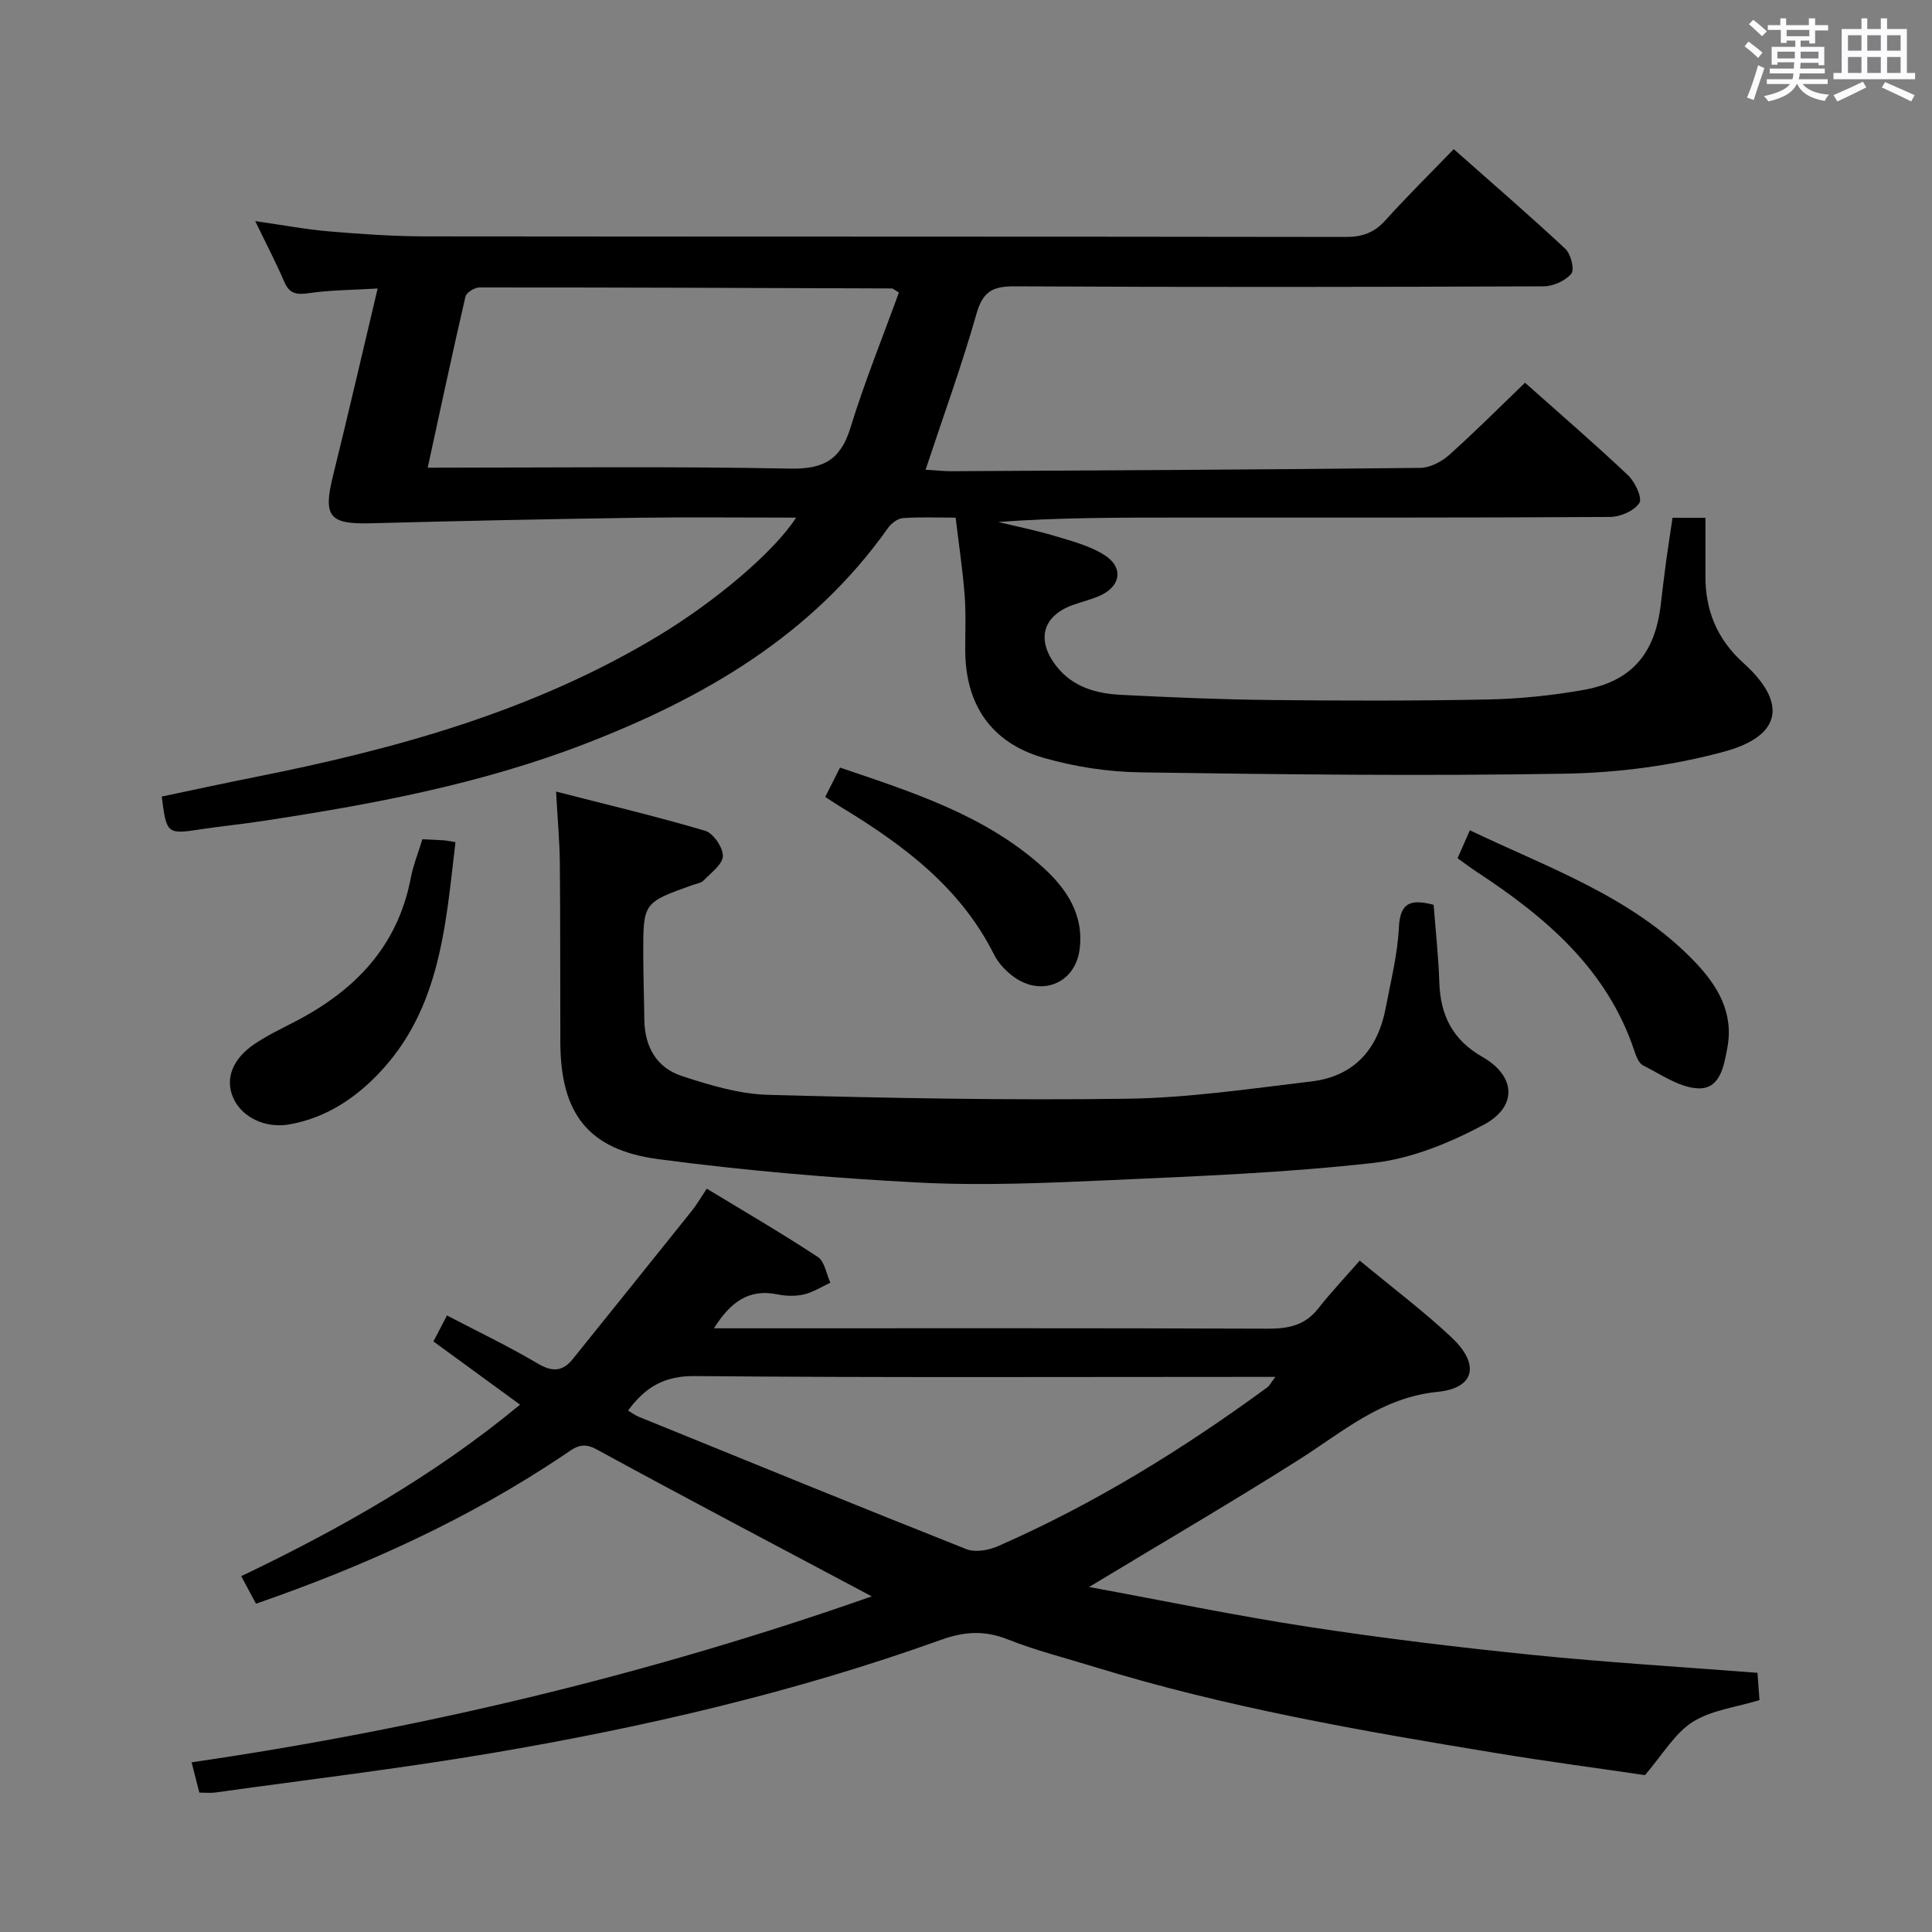 <svg enable-background="new 0 0 400 400" viewBox="0 0 400 400" xmlns="http://www.w3.org/2000/svg"><rect x="0" y="0" width="400" height="400" fill="#808080" stroke="none"/><path d="m361.2 9.6.8-1c.9.7 1.9 1.4 2.9 2.3l-.9 1.1c-1-1-2-1.8-2.8-2.4zm.5 10.6c.9-2.1 1.6-4.3 2.3-6.7.4.2.8.4 1.3.6-.7 2.1-1.5 4.3-2.2 6.6zm.4-15.2.9-.9c1 .8 2 1.6 2.8 2.4l-1 1c-.9-.9-1.8-1.7-2.7-2.5zm12.5-1.2h1.2v1.4h2.7v1.1h-2.7v2.7h-1.2v-.6h-1.8v1.3h4.9v3.8h-1.2v-.5h-3.7c0 .4-.1.9-.1 1.2h5.1v1h-5.2c0 .5-.1.9-.2 1.2h6v1h-5.2c1.1 1.3 2.9 2 5.5 2.2-.4.4-.7.8-.9 1.3-2.9-.5-4.8-1.6-5.7-3.5h-.1c-.8 1.7-2.7 2.9-5.9 3.6-.2-.4-.6-.8-.9-1.1 2.8-.6 4.6-1.4 5.4-2.5h-4.8v-1h5.3c.1-.3.2-.7.2-1.2h-4.9v-1h5c0-.4 0-.8.1-1.3h-3.5v.5h-1.2v-3.7h4.9v-1.3h-1.8v.5h-1.2v-2.7h-2.7v-1h2.6v-1.4h1.2v1.4h4.7v-1.4zm-6.6 8.3h3.6c0-.4 0-.9 0-1.4h-3.6zm1.9-4.6h4.7v-1.3h-4.7zm6.6 3.2h-3.7v1.4h3.7z" fill="#fbfafc"/><path d="m385.3 3.8h1.3v2.2h2.8v-2.2h1.3v2.2h4.1v9.1h1.7v1.3h-16.9v-1.3h1.7v-9.1h4.1v-2.2zm.4 13.1.7 1.2c-1.8.9-3.8 1.9-6 2.9-.2-.4-.5-.8-.8-1.3 2.3-1 4.3-1.9 6.1-2.8zm-3.1-6.4h2.8v-3.2h-2.8zm0 4.6h2.8v-3.3h-2.8zm4-4.6h2.8v-3.2h-2.8zm0 4.6h2.8v-3.3h-2.8zm3.7 1.9c2.1.9 4.1 1.8 6.1 2.7l-.7 1.3c-2.2-1.1-4.2-2-6.1-2.9zm3.2-9.7h-2.8v3.2h2.8v-3.1zm-2.8 7.8h2.8v-3.3h-2.8z" fill="#fbfafc"/><g fill="#010000"><path d="m164.83 107.17c-11.54 0-22.34-.13-33.14.03-18.3.27-36.6.65-54.89 1.14-8.63.23-9.94-1.38-7.86-9.81 3.14-12.7 6.08-25.45 9.25-38.8-5.12.31-9.75.31-14.29.97-2.56.37-3.99.11-5.06-2.39-1.75-4.07-3.81-8-6-12.53 5.55.79 10.43 1.71 15.35 2.13 6.62.56 13.27 1.02 19.91 1.03 63.5.07 126.99.02 190.49.12 3.45.01 5.93-.87 8.24-3.44 4.44-4.93 9.18-9.6 14.15-14.74 8.08 7.15 15.73 13.75 23.11 20.64 1.14 1.07 1.94 4.29 1.24 5.14-1.23 1.47-3.74 2.61-5.72 2.62-36.5.15-72.99.19-109.49 0-4.49-.02-6.61.98-7.93 5.62-3.03 10.68-6.85 21.14-10.56 32.36 1.99.11 3.73.31 5.46.3 32.31-.18 64.63-.33 96.94-.69 2.01-.02 4.38-1.23 5.94-2.62 5.32-4.74 10.35-9.8 15.77-15.01 7.02 6.25 14.32 12.54 21.32 19.15 1.45 1.37 3.02 4.73 2.35 5.75-1.06 1.63-3.95 2.88-6.07 2.89-30 .18-60 .12-89.99.13-12.16 0-24.31 0-36.68.91 3.91.95 7.87 1.74 11.72 2.9 3.47 1.04 7.12 1.99 10.14 3.86 4.24 2.62 3.56 6.7-1.08 8.62-1.68.7-3.45 1.16-5.17 1.75-6.46 2.25-7.85 7.33-3.48 12.83 3.39 4.26 8.23 5.57 13.3 5.83 10.3.52 20.61.96 30.92 1.07 15 .16 30 .19 44.99-.11 6.62-.13 13.29-.82 19.81-1.97 9.96-1.76 14.82-7.48 16.02-17.64.35-2.97.7-5.94 1.1-8.91.4-2.95.87-5.88 1.34-9.1h6.81c0 4.09.01 8.04 0 12-.03 7.2 2.4 13.14 7.9 18.1 9.08 8.19 7.96 15.07-4.03 18.32-10.6 2.88-21.86 4.37-32.86 4.56-29.31.51-58.64.16-87.96-.27-6.73-.1-13.64-1.15-20.11-3.02-10.89-3.14-16.17-11.09-16.19-22.3-.01-3.83.17-7.68-.13-11.49-.4-5.13-1.17-10.23-1.86-15.93-3.73 0-7.35-.16-10.94.1-1.08.08-2.39 1.1-3.07 2.06-15.74 22.25-38.11 35.19-62.86 44.73-21.66 8.35-44.33 12.56-67.17 16-4.1.62-8.24 1.02-12.34 1.65-6.84 1.05-7.02.95-7.98-6.79 6.36-1.34 12.79-2.74 19.24-4.02 29.28-5.82 57.83-13.69 83.68-29.32 11.6-7.02 23.76-17.2 28.42-24.41zm-76.28-10.34c25.66 0 50.31-.3 74.94.19 6.9.14 10.51-1.72 12.56-8.38 2.95-9.57 6.72-18.89 10.06-28.08-1.14-.69-1.28-.84-1.42-.84-28.47-.1-56.95-.22-85.42-.21-1 0-2.7 1.05-2.9 1.89-2.69 11.61-5.18 23.28-7.82 35.43z"/><path d="m180.49 330.51c-19.29-10.26-38.26-20.22-57.08-30.49-3.05-1.66-4.66-.12-6.63 1.2-19.71 13.23-41.08 22.95-63.78 30.81-1-1.86-1.92-3.57-3.06-5.7 20.45-9.78 39.99-20.82 57.73-35.51-6.17-4.51-11.91-8.7-17.93-13.09.93-1.78 1.73-3.33 2.8-5.38 6.52 3.41 12.81 6.41 18.78 9.95 3.03 1.8 5.16 1.69 7.28-.94 8.22-10.22 16.45-20.44 24.64-30.68 1.02-1.28 1.84-2.71 3.09-4.58 7.83 4.75 15.54 9.24 22.99 14.14 1.42.93 1.76 3.51 2.6 5.33-1.81.84-3.55 1.97-5.46 2.42-1.73.41-3.71.36-5.47 0-5.93-1.22-9.75 1.55-13.17 7.02h5.6c36.33 0 72.66-.06 108.99.08 4.26.02 7.73-.64 10.49-4.15 2.67-3.39 5.65-6.54 8.62-9.95 7.07 5.86 13.33 10.56 19 15.9 5.9 5.54 4.91 10.5-2.89 11.28-11.61 1.16-19.55 8.23-28.58 13.96-14.01 8.88-28.35 17.24-43.57 26.44 15.39 2.83 30.3 5.93 45.34 8.24 15.43 2.37 30.95 4.24 46.48 5.82 15.36 1.56 30.78 2.48 46.57 3.71.14 1.91.28 3.82.41 5.65-4.9 1.5-9.99 2.07-13.86 4.54-3.71 2.37-6.17 6.72-9.85 10.99-9.57-1.41-20.22-2.82-30.83-4.57-27.99-4.6-55.94-9.46-83.13-17.83-6.02-1.86-12.17-3.4-18.02-5.72-4.79-1.9-8.99-1.61-13.79.12-30.24 10.86-61.44 18.09-93.05 23.45-18.97 3.21-38.11 5.49-57.17 8.15-.97.14-1.97.02-3.31.02-.48-1.87-.95-3.71-1.6-6.27 48.37-7.06 95.27-18.37 140.82-34.36zm-50.46-38.47c.82.48 1.46.98 2.19 1.28 22.6 9.19 45.19 18.43 67.87 27.42 1.82.72 4.58.23 6.5-.61 19.9-8.71 38.27-20.06 55.76-32.87.54-.39.85-1.09 1.7-2.19-2.6 0-4.41 0-6.22 0-37.99 0-75.99.17-113.98-.17-6.3-.06-10.24 2.28-13.82 7.14z"/><path d="m296.82 187.33c.41 5.42 1 10.69 1.17 15.98.22 6.84 2.7 11.96 8.92 15.51 6.93 3.95 7.34 10.27.28 14.05-7.03 3.75-14.94 7-22.76 7.89-18.14 2.05-36.44 2.76-54.69 3.58-13.13.59-26.32 1.17-39.42.5-18.05-.93-36.12-2.48-54.03-4.85-14.6-1.94-20.24-9.54-20.28-24.23-.04-12.33.01-24.66-.1-36.98-.04-4.45-.45-8.9-.78-14.89 10.63 2.73 20.82 5.14 30.85 8.11 1.7.5 3.72 3.45 3.68 5.24-.04 1.72-2.46 3.46-3.99 5.05-.52.54-1.49.66-2.27.94-10.23 3.65-10.25 3.65-10.22 14.41.01 4.5.17 8.99.22 13.49.07 5.57 2.54 9.93 7.75 11.64 5.78 1.89 11.87 3.74 17.87 3.9 24.79.68 49.6 1.16 74.38.81 12.72-.18 25.44-2.07 38.11-3.58 8.86-1.05 13.78-6.68 15.4-15.27 1.04-5.54 2.46-11.09 2.72-16.68.25-5.19 2.56-5.83 7.19-4.62z"/><path d="m87.45 173.76c1.66.08 2.98.12 4.3.21.64.04 1.27.18 2.55.38-2.12 17.97-3.23 35.94-17.47 49.48-4.81 4.57-10.29 7.77-16.89 8.96-4.94.89-9.9-1.42-11.68-5.55-1.66-3.83-.2-7.93 4.36-11.04 2.73-1.86 5.77-3.28 8.71-4.82 12.25-6.4 21.04-15.52 23.72-29.62.49-2.58 1.5-5.05 2.4-8z"/><path d="m301.77 177.69c.87-1.98 1.6-3.63 2.55-5.79 16.35 7.84 33.6 13.72 46.5 27.16 4.74 4.93 8.18 10.55 6.81 17.87-.71 3.81-1.5 8.62-6.1 8.4-3.86-.19-7.65-2.89-11.35-4.75-.87-.44-1.42-1.86-1.78-2.94-5.63-16.96-18.31-27.7-32.56-37.07-1.23-.8-2.42-1.7-4.07-2.88z"/><path d="m170.85 165c1.04-2.05 1.97-3.91 3.07-6.08 15.01 5.1 29.87 9.8 41.81 20.47 5.12 4.57 8.78 10.08 7.77 17.31-.95 6.84-7.77 9.65-13.43 5.67-1.71-1.2-3.35-2.9-4.27-4.75-6.93-13.84-18.67-22.61-31.43-30.37-1.1-.67-2.18-1.39-3.52-2.25z"/></g></svg>